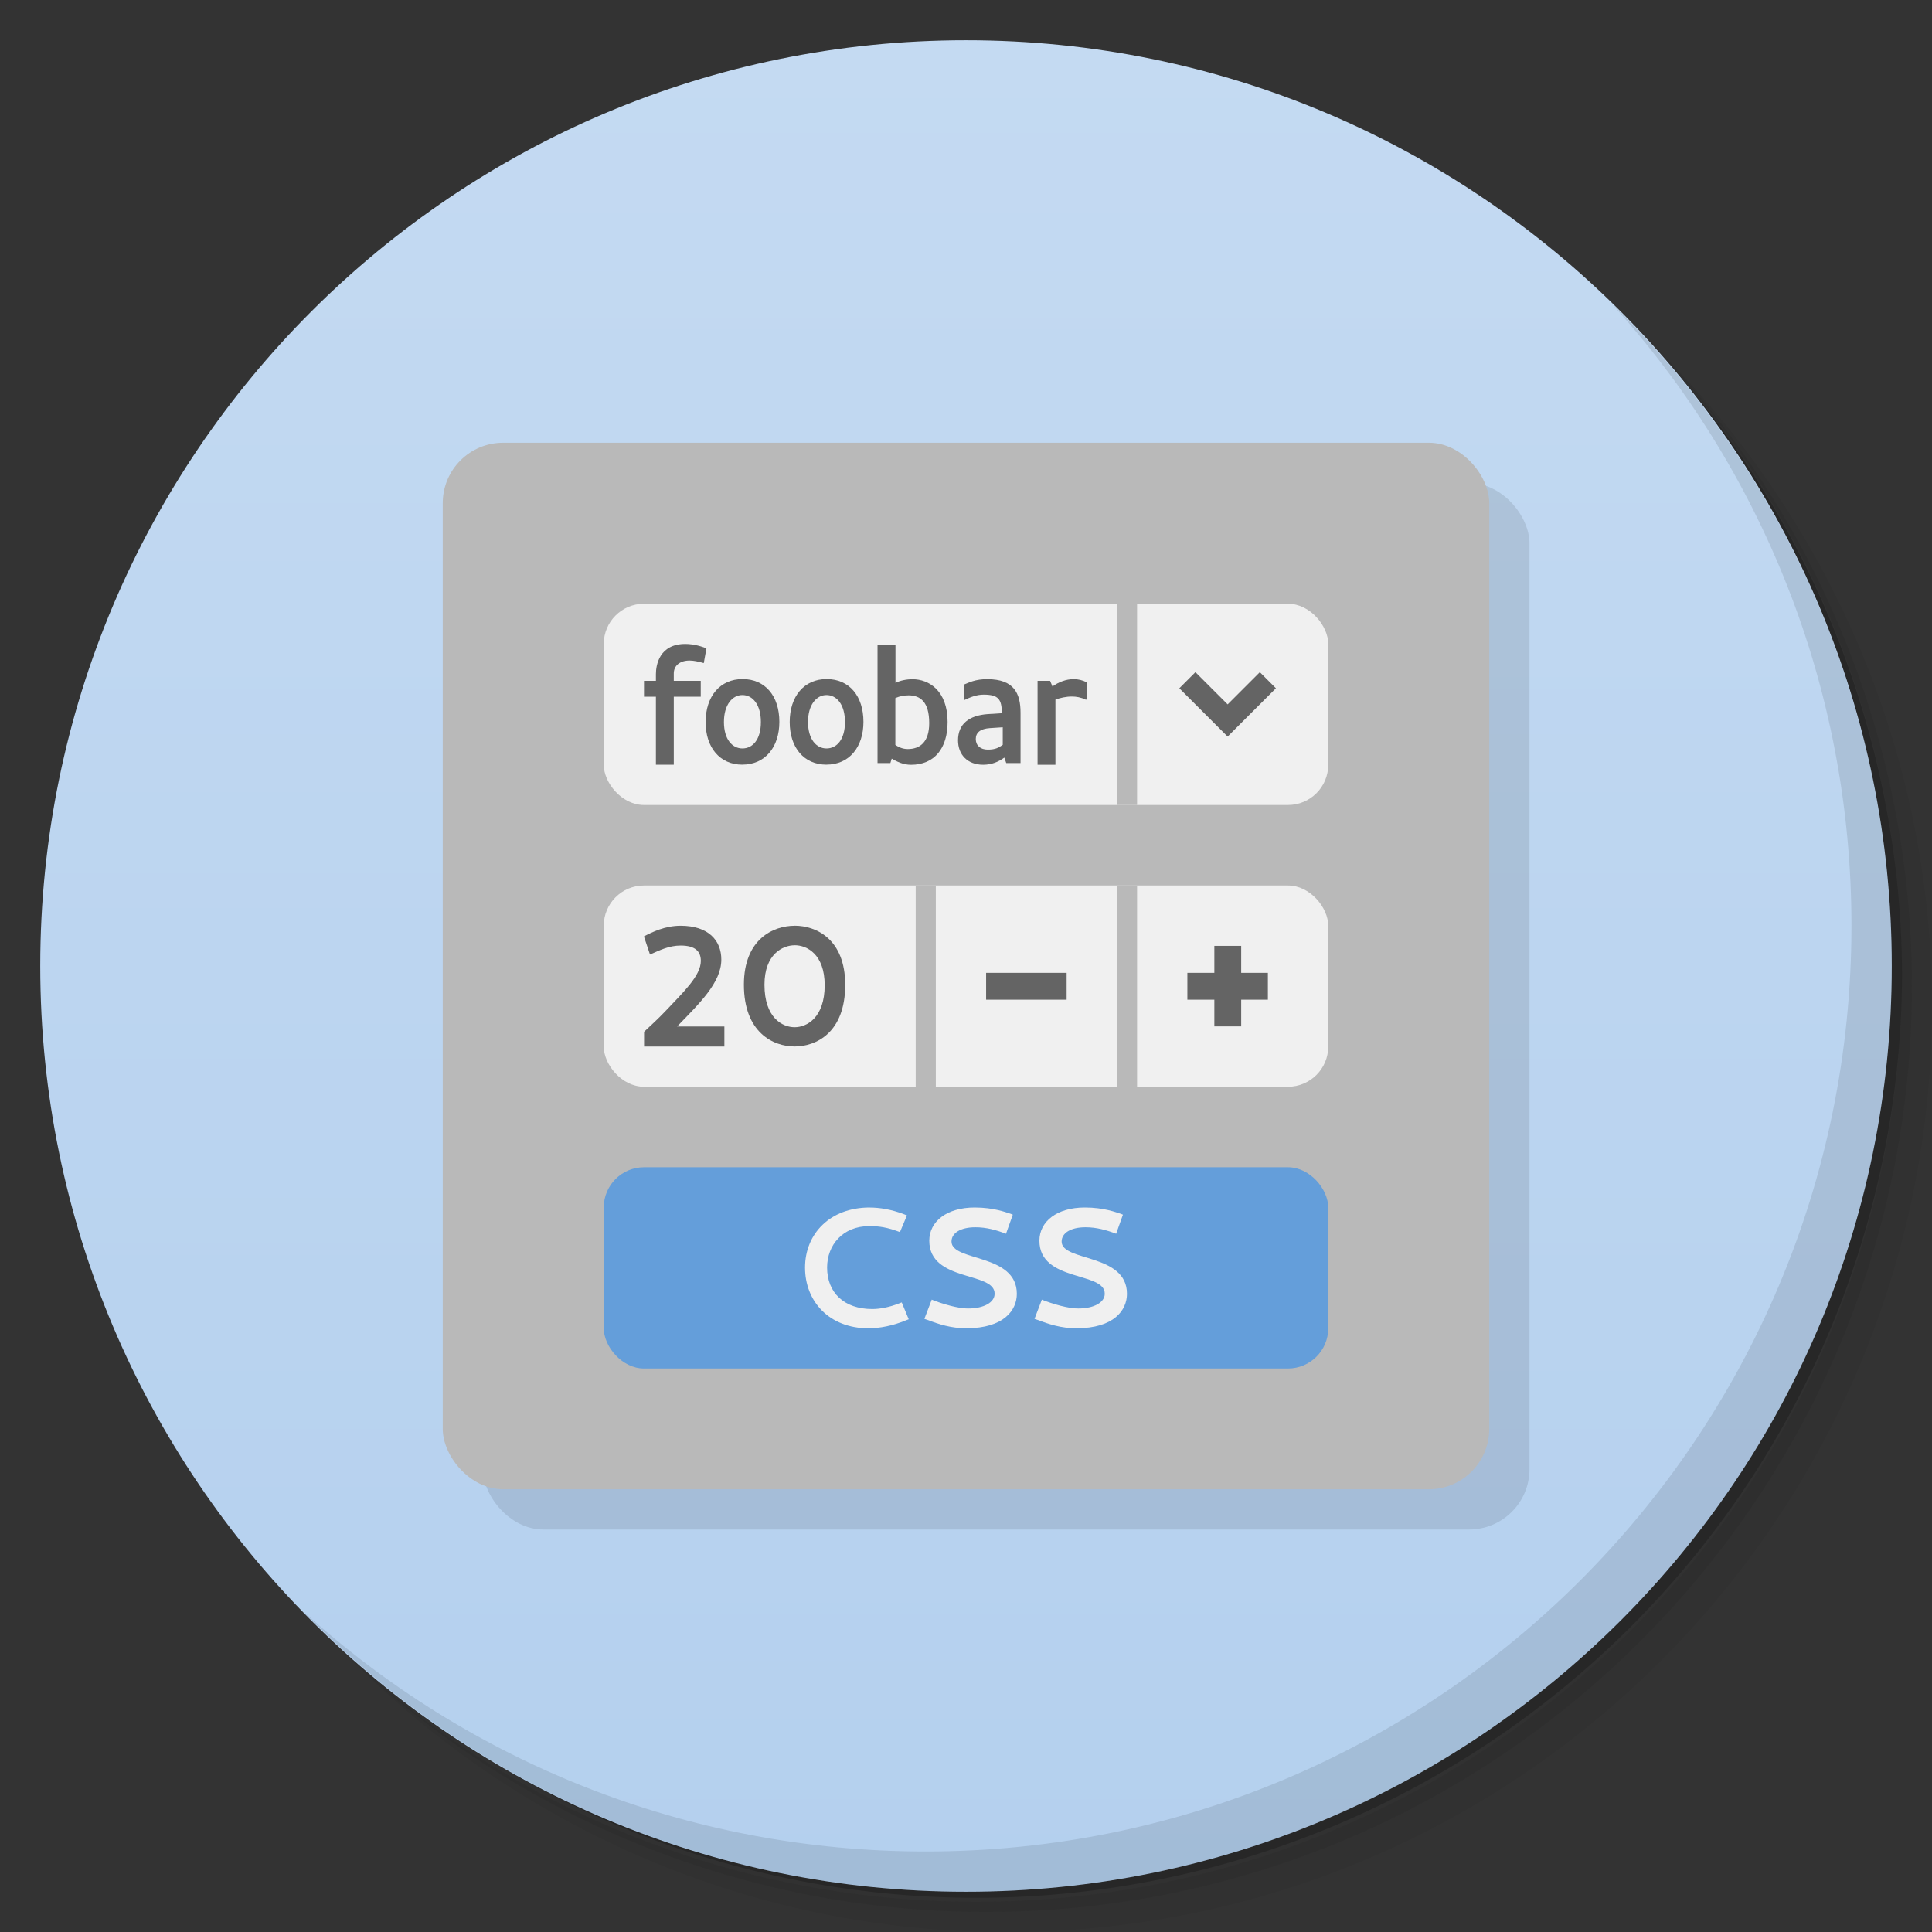 <svg version="1.1" viewBox="0 0 48 48" xmlns="http://www.w3.org/2000/svg" xmlns:xlink="http://www.w3.org/1999/xlink">
 <rect x="0" y="0" width="48" height="48" fill="#333333" stroke="none"/>
 <defs>
  <linearGradient id="linearGradient1049">
   <stop style="stop-color:#b4d0ee" offset="0"/>
   <stop style="stop-color:#c4daf2" offset="1"/>
  </linearGradient>
  <linearGradient id="linearGradient1051" x1="1" x2="47" y1="24" y2="24" gradientUnits="userSpaceOnUse" xlink:href="#linearGradient1049"/>
 </defs>
 <path d="m36.31 5c5.859 4.062 9.688 10.831 9.688 18.5 0 12.426-10.07 22.5-22.5 22.5-7.669 0-14.438-3.828-18.5-9.688 1.037 1.822 2.306 3.499 3.781 4.969 4.085 3.712 9.514 5.969 15.469 5.969 12.703 0 23-10.298 23-23 0-5.954-2.256-11.384-5.969-15.469-1.469-1.475-3.147-2.744-4.969-3.781zm4.969 3.781c3.854 4.113 6.219 9.637 6.219 15.719 0 12.703-10.297 23-23 23-6.081 0-11.606-2.364-15.719-6.219 4.16 4.144 9.883 6.719 16.219 6.719 12.703 0 23-10.298 23-23 0-6.335-2.575-12.06-6.719-16.219z" style="opacity:.05"/>
 <path d="m41.28 8.781c3.712 4.085 5.969 9.514 5.969 15.469 0 12.703-10.297 23-23 23-5.954 0-11.384-2.256-15.469-5.969 4.113 3.854 9.637 6.219 15.719 6.219 12.703 0 23-10.298 23-23 0-6.081-2.364-11.606-6.219-15.719z" style="opacity:.1"/>
 <path d="m31.25 2.375c8.615 3.154 14.75 11.417 14.75 21.13 0 12.426-10.07 22.5-22.5 22.5-9.708 0-17.971-6.135-21.12-14.75a23 23 0 0 0 44.875-7 23 23 0 0 0-16-21.875z" style="opacity:.2"/>
 <g transform="rotate(-90,24,24)" style="fill:url(#linearGradient1051)">
  <path d="m24 1c12.703 0 23 10.297 23 23s-10.297 23-23 23-23-10.297-23-23 10.297-23 23-23z" style="fill:url(#linearGradient1051)"/>
 </g>
 <path d="m40.03 7.531c3.712 4.084 5.969 9.514 5.969 15.469 0 12.703-10.297 23-23 23-5.954 0-11.384-2.256-15.469-5.969 4.178 4.291 10.01 6.969 16.469 6.969 12.703 0 23-10.298 23-23 0-6.462-2.677-12.291-6.969-16.469z" style="opacity:.1"/>
 <rect x="12" y="12" width="26" height="26" rx="1.5" style="fill-opacity:.098"/>
 <rect x="11" y="11" width="26" height="26" rx="1.5" style="fill:#b9b9b9"/>
 <rect x="15" y="15" width="18" height="5" rx="1" style="fill:#f0f0f0"/>
 <rect x="15" y="22" width="18" height="5" rx="1" style="fill:#f0f0f0"/>
 <rect x="15" y="29" width="18" height="5" rx="1" style="fill:#649eda"/>
 <rect x="27.75" y="22" width=".5" height="5" rx="0" style="fill:#b9b9b9"/>
 <rect x="22.75" y="22" width=".5" height="5" rx="0" style="fill:#b9b9b9"/>
 <path d="m21.606 30c-0.979 0-1.605 0.648-1.605 1.494 0 0.833 0.596 1.507 1.575 1.507 0.279 0 0.604-0.063 0.923-0.194l0.078-0.03-0.174-0.419-0.078 0.03c-0.23 0.089-0.461 0.135-0.653 0.135-0.705 0-1.123-0.41-1.123-1.032 0-0.558 0.391-1.028 1.044-1.028 0.139 0 0.353 0 0.683 0.118l0.083 0.03 0.174-0.415-0.078-0.03c-0.317-0.122-0.614-0.165-0.849-0.165z" style="fill:#f0f0f0"/>
 <path d="m24.232 30.491c0.274 0 0.518 0.068 0.762 0.161l0.169-0.474-0.052-0.021c-0.122-0.038-0.418-0.157-0.896-0.157-0.692 0-1.127 0.347-1.127 0.825 0 1.032 1.636 0.761 1.623 1.32 0 0.212-0.266 0.364-0.657 0.364-0.165 0-0.431-0.046-0.822-0.186l-0.083-0.034-0.183 0.478 0.078 0.026c0.291 0.11 0.583 0.207 0.966 0.207 0.931 0 1.253-0.449 1.253-0.855 0-1.012-1.623-0.796-1.623-1.299 0-0.212 0.226-0.355 0.592-0.355z" style="fill:#f0f0f0"/>
 <path d="m26.968 30.491c0.274 0 0.518 0.068 0.762 0.161l0.169-0.474-0.052-0.021c-0.122-0.038-0.418-0.157-0.896-0.157-0.692 0-1.127 0.347-1.127 0.825 0 1.032 1.636 0.761 1.623 1.32 0 0.212-0.266 0.364-0.657 0.364-0.165 0-0.431-0.046-0.822-0.186l-0.083-0.034-0.183 0.478 0.078 0.026c0.291 0.11 0.583 0.207 0.966 0.207 0.931 0 1.253-0.449 1.253-0.855 0-1.012-1.623-0.796-1.623-1.299 0-0.212 0.226-0.355 0.592-0.355z" style="fill:#f0f0f0"/>
 <rect x="27.75" y="15" width=".5" height="5" rx="0" style="fill:#b9b9b9"/>
 <rect x="30.17" y="23.5" width=".667" height="2" rx="0" style="fill:#646464"/>
 <rect x="29.5" y="24.17" width="2" height=".667" rx="0" style="fill:#646464"/>
 <path d="m16.149 23.715c0.24-0.105 0.472-0.223 0.762-0.223 0.365 0 0.501 0.147 0.501 0.383 0 0.371-0.452 0.791-0.867 1.233-0.215 0.228-0.39 0.379-0.543 0.526v0.366h1.995v-0.497h-1.175c0.543-0.564 1.099-1.086 1.099-1.662 0-0.476-0.32-0.841-1.011-0.841-0.39 0-0.713 0.16-0.912 0.265z" style="fill:#646464"/>
 <path d="m19.743 23.484c0.303 0 0.746 0.223 0.746 0.993 0 0.812-0.448 1.044-0.746 1.044-0.303 0-0.75-0.232-0.75-1.056 0-0.758 0.452-0.98 0.75-0.98zm0-0.484c-0.531 0-1.261 0.332-1.261 1.464 0 1.183 0.722 1.535 1.261 1.535 0.535 0 1.256-0.345 1.256-1.531 0-1.136-0.722-1.469-1.256-1.469z" style="fill:#646464"/>
 <rect x="24.5" y="24.17" width="2" height=".667" rx="0" style="fill:#646464"/>
 <path d="m29.3 17.1 1.2 1.2 1.2-1.2-0.4-0.4-0.8 0.8-0.8-0.8" style="fill:#646464"/>
 <path d="m16.296 16.75v0.165h-0.296v0.394h0.296v1.69h0.444v-1.69h0.67v-0.394h-0.67v-0.182c0-0.195 0.151-0.322 0.393-0.322 0.107 0 0.226 0.03 0.278 0.043l0.074 0.021 0.066-0.365-0.063-0.026c-0.219-0.076-0.366-0.085-0.463-0.085-0.644 0-0.729 0.525-0.729 0.75z" style="fill:#646464"/>
 <path d="m18.445 17.268c0.251 0 0.459 0.233 0.459 0.67s-0.204 0.657-0.459 0.657c-0.251 0-0.459-0.225-0.459-0.657 0-0.432 0.211-0.67 0.459-0.67zm0 1.729c0.559 0 0.918-0.428 0.918-1.063 0-0.64-0.351-1.063-0.914-1.063-0.559 0-0.918 0.428-0.918 1.068 0 0.636 0.355 1.059 0.914 1.059z" style="fill:#646464"/>
 <path d="m20.534 17.268c0.251 0 0.459 0.233 0.459 0.67s-0.204 0.657-0.459 0.657c-0.251 0-0.459-0.225-0.459-0.657 0-0.432 0.211-0.67 0.459-0.67zm0 1.729c0.559 0 0.918-0.428 0.918-1.063 0-0.64-0.351-1.063-0.914-1.063-0.559 0-0.918 0.428-0.918 1.068 0 0.636 0.355 1.059 0.914 1.059z" style="fill:#646464"/>
 <path d="m21.802 16.017v2.941h0.319l0.034-0.11c0.122 0.072 0.285 0.153 0.478 0.153 0.581 0 0.91-0.407 0.91-1.063 0-0.784-0.47-1.063-0.87-1.063-0.159 0-0.304 0.034-0.425 0.089v-0.945h-0.444zm0.766 1.258c0.296 0 0.518 0.16 0.518 0.691 0 0.479-0.236 0.644-0.533 0.644-0.126 0-0.226-0.047-0.308-0.102v-1.165c0.119-0.051 0.226-0.067 0.322-0.067z" style="fill:#646464"/>
 <path d="m24.535 16.873c-0.308 0-0.459 0.085-0.589 0.136v0.389c0.163-0.076 0.311-0.14 0.493-0.14 0.366 0 0.451 0.114 0.451 0.462l-0.344 0.021c-0.478 0.034-0.744 0.25-0.744 0.653 0 0.356 0.236 0.606 0.625 0.606 0.215 0 0.385-0.076 0.525-0.178l0.048 0.136h0.355v-1.254c0-0.479-0.166-0.83-0.822-0.83zm0.378 1.632c-0.096 0.067-0.181 0.119-0.37 0.119-0.185 0-0.3-0.102-0.3-0.263 0-0.16 0.111-0.255 0.351-0.271l0.319-0.021z" style="fill:#646464"/>
 <path d="m26.148 17.055-0.059-0.14h-0.311v2.085h0.444v-1.619c0.122-0.043 0.263-0.076 0.408-0.076 0.111 0 0.23 0.021 0.34 0.076h0.03v-0.428c-0.104-0.055-0.215-0.08-0.326-0.08-0.185 0-0.374 0.072-0.525 0.182z" style="fill:#646464"/>
</svg>
